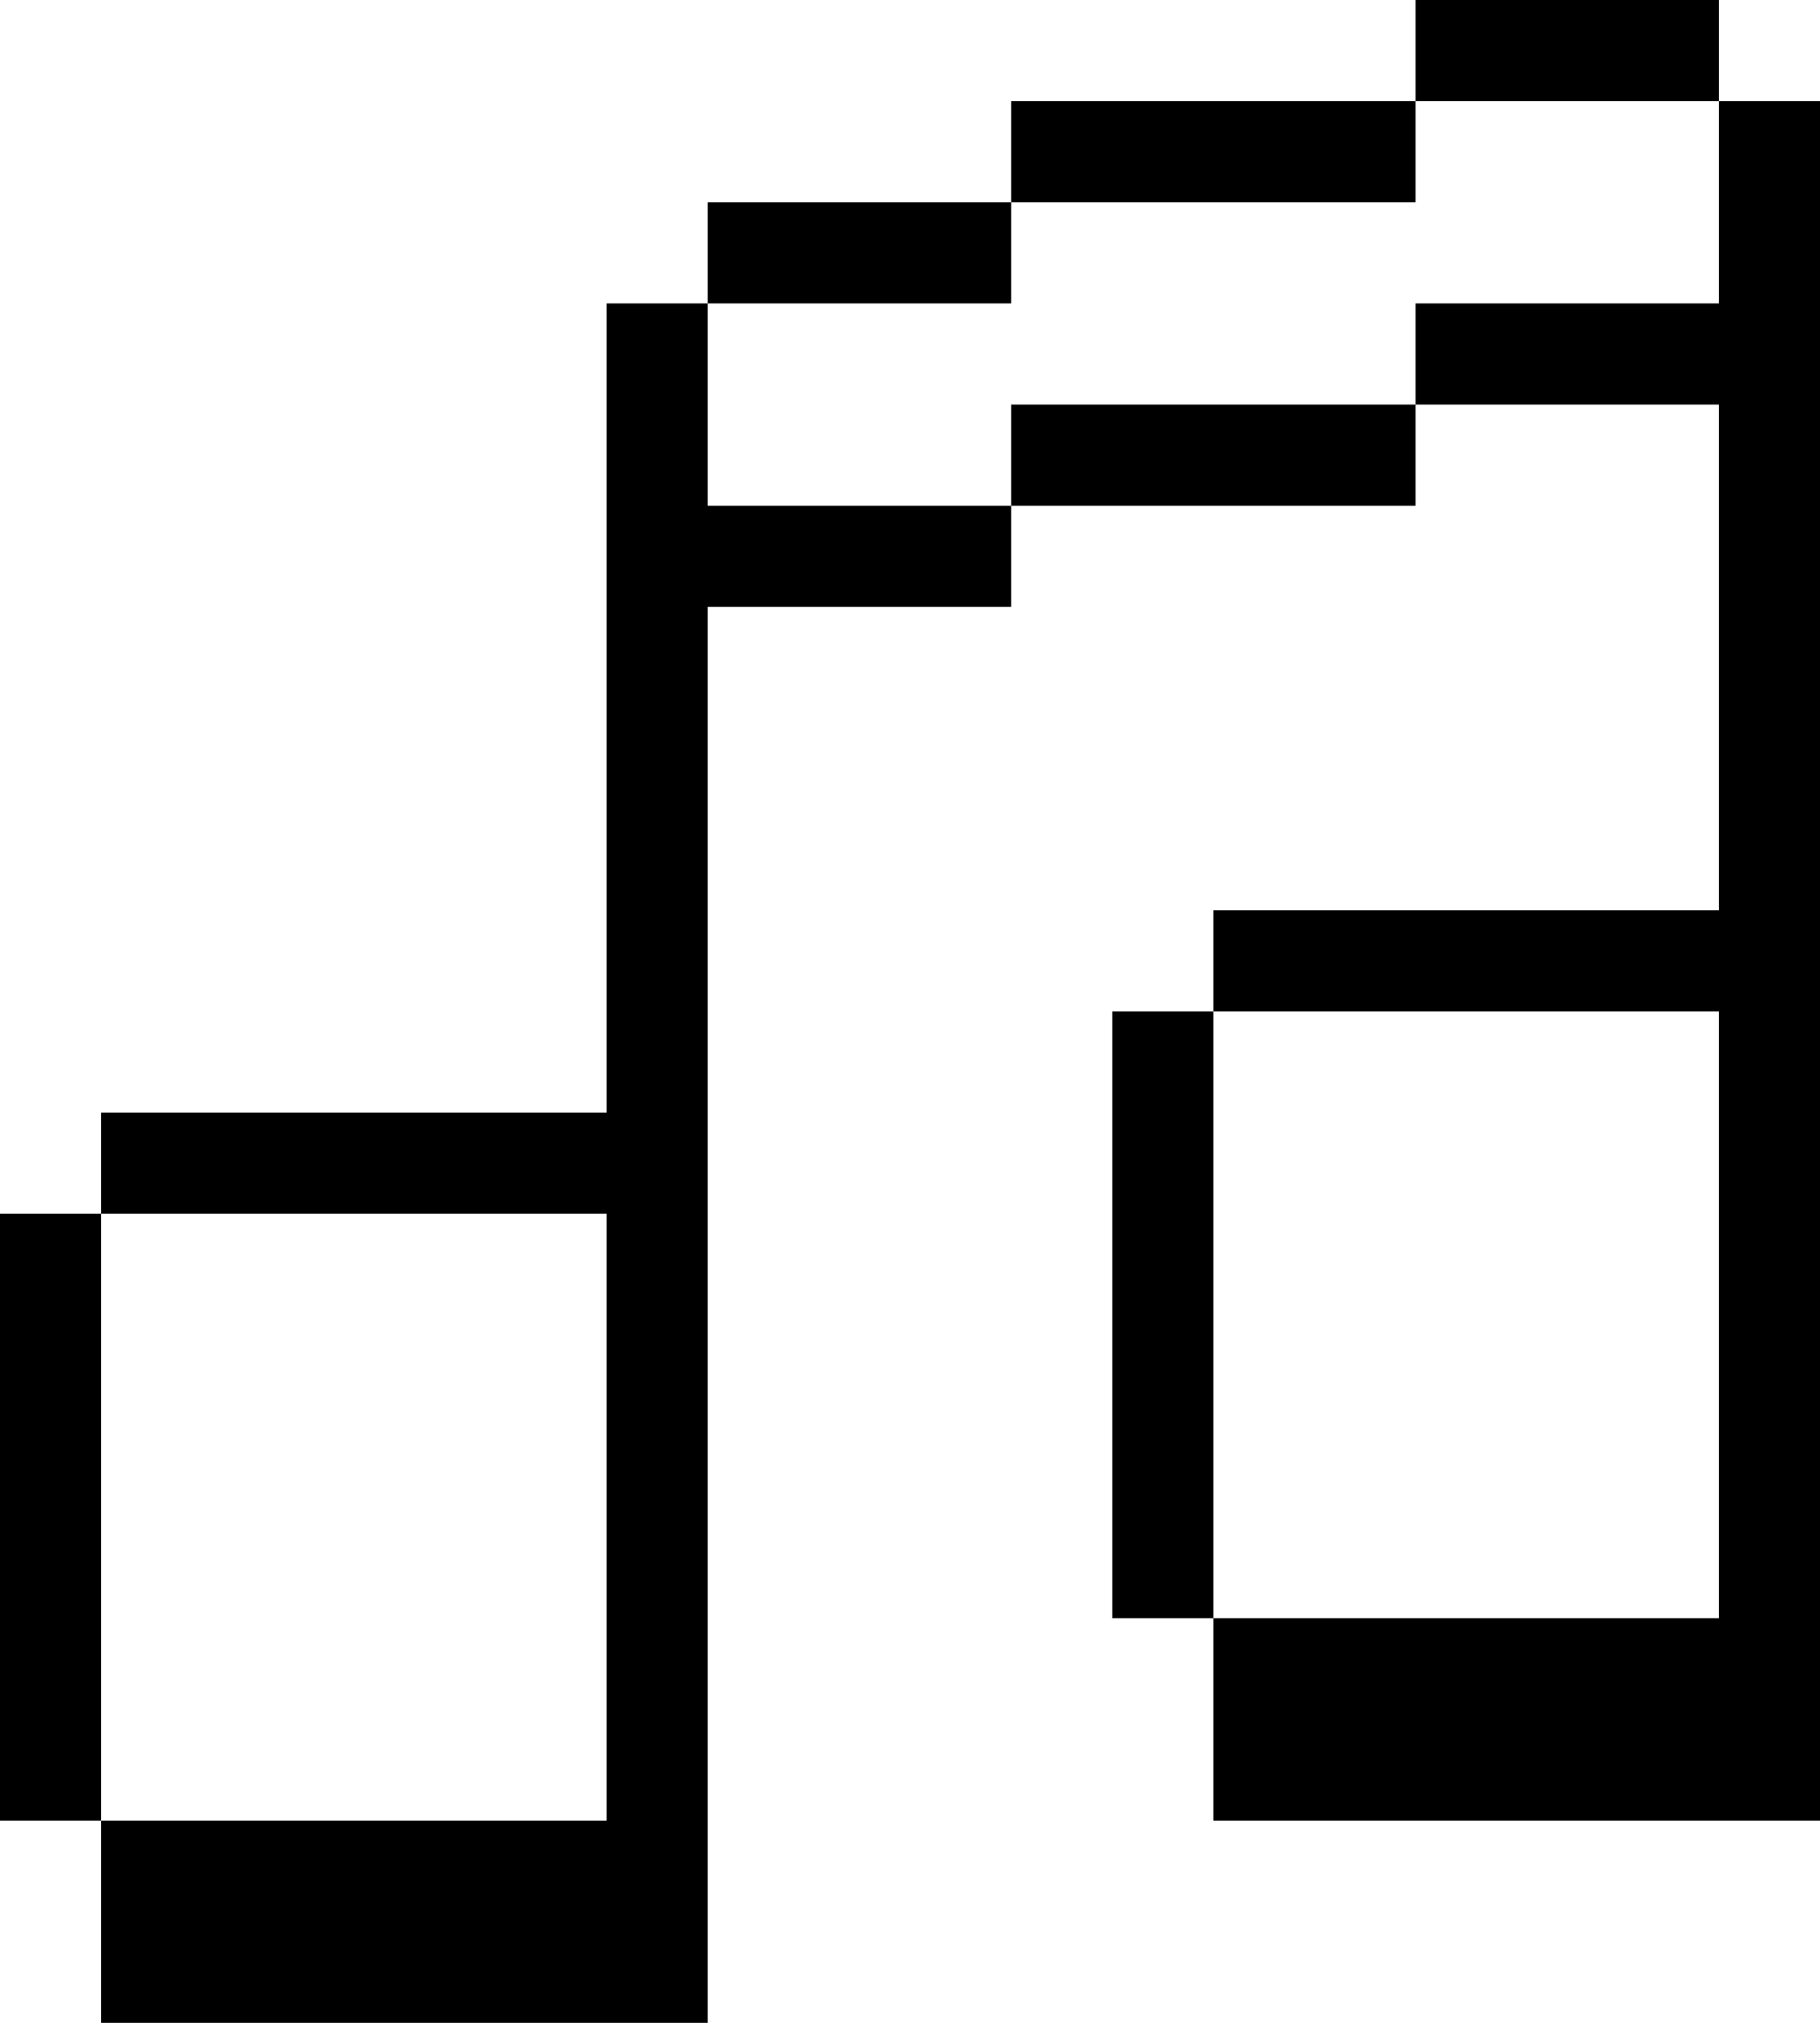 <svg width="18" height="20" viewBox="0 0 18 20" fill="none" xmlns="http://www.w3.org/2000/svg">
<g clip-path="url(#clip0_32_30)">
<path fill-rule="evenodd" clip-rule="evenodd" d="M17 0H14V1H10V2H7V3H6V11H1V12H0V18H1V20H6H7V6H10V5H14V4H17V8V9H12V10H11V16H12V18H17H18V8V1H17V0ZM17 1V3H14V4H10V5H7V3H10V2H14V1H17ZM17 16V10H12V16H17ZM1 18V12H6V18H1Z" fill="black"/>
</g>
<defs>
<clipPath id="clip0_32_30">
<rect width="18" height="20" fill="white"/>
</clipPath>
</defs>
</svg>
